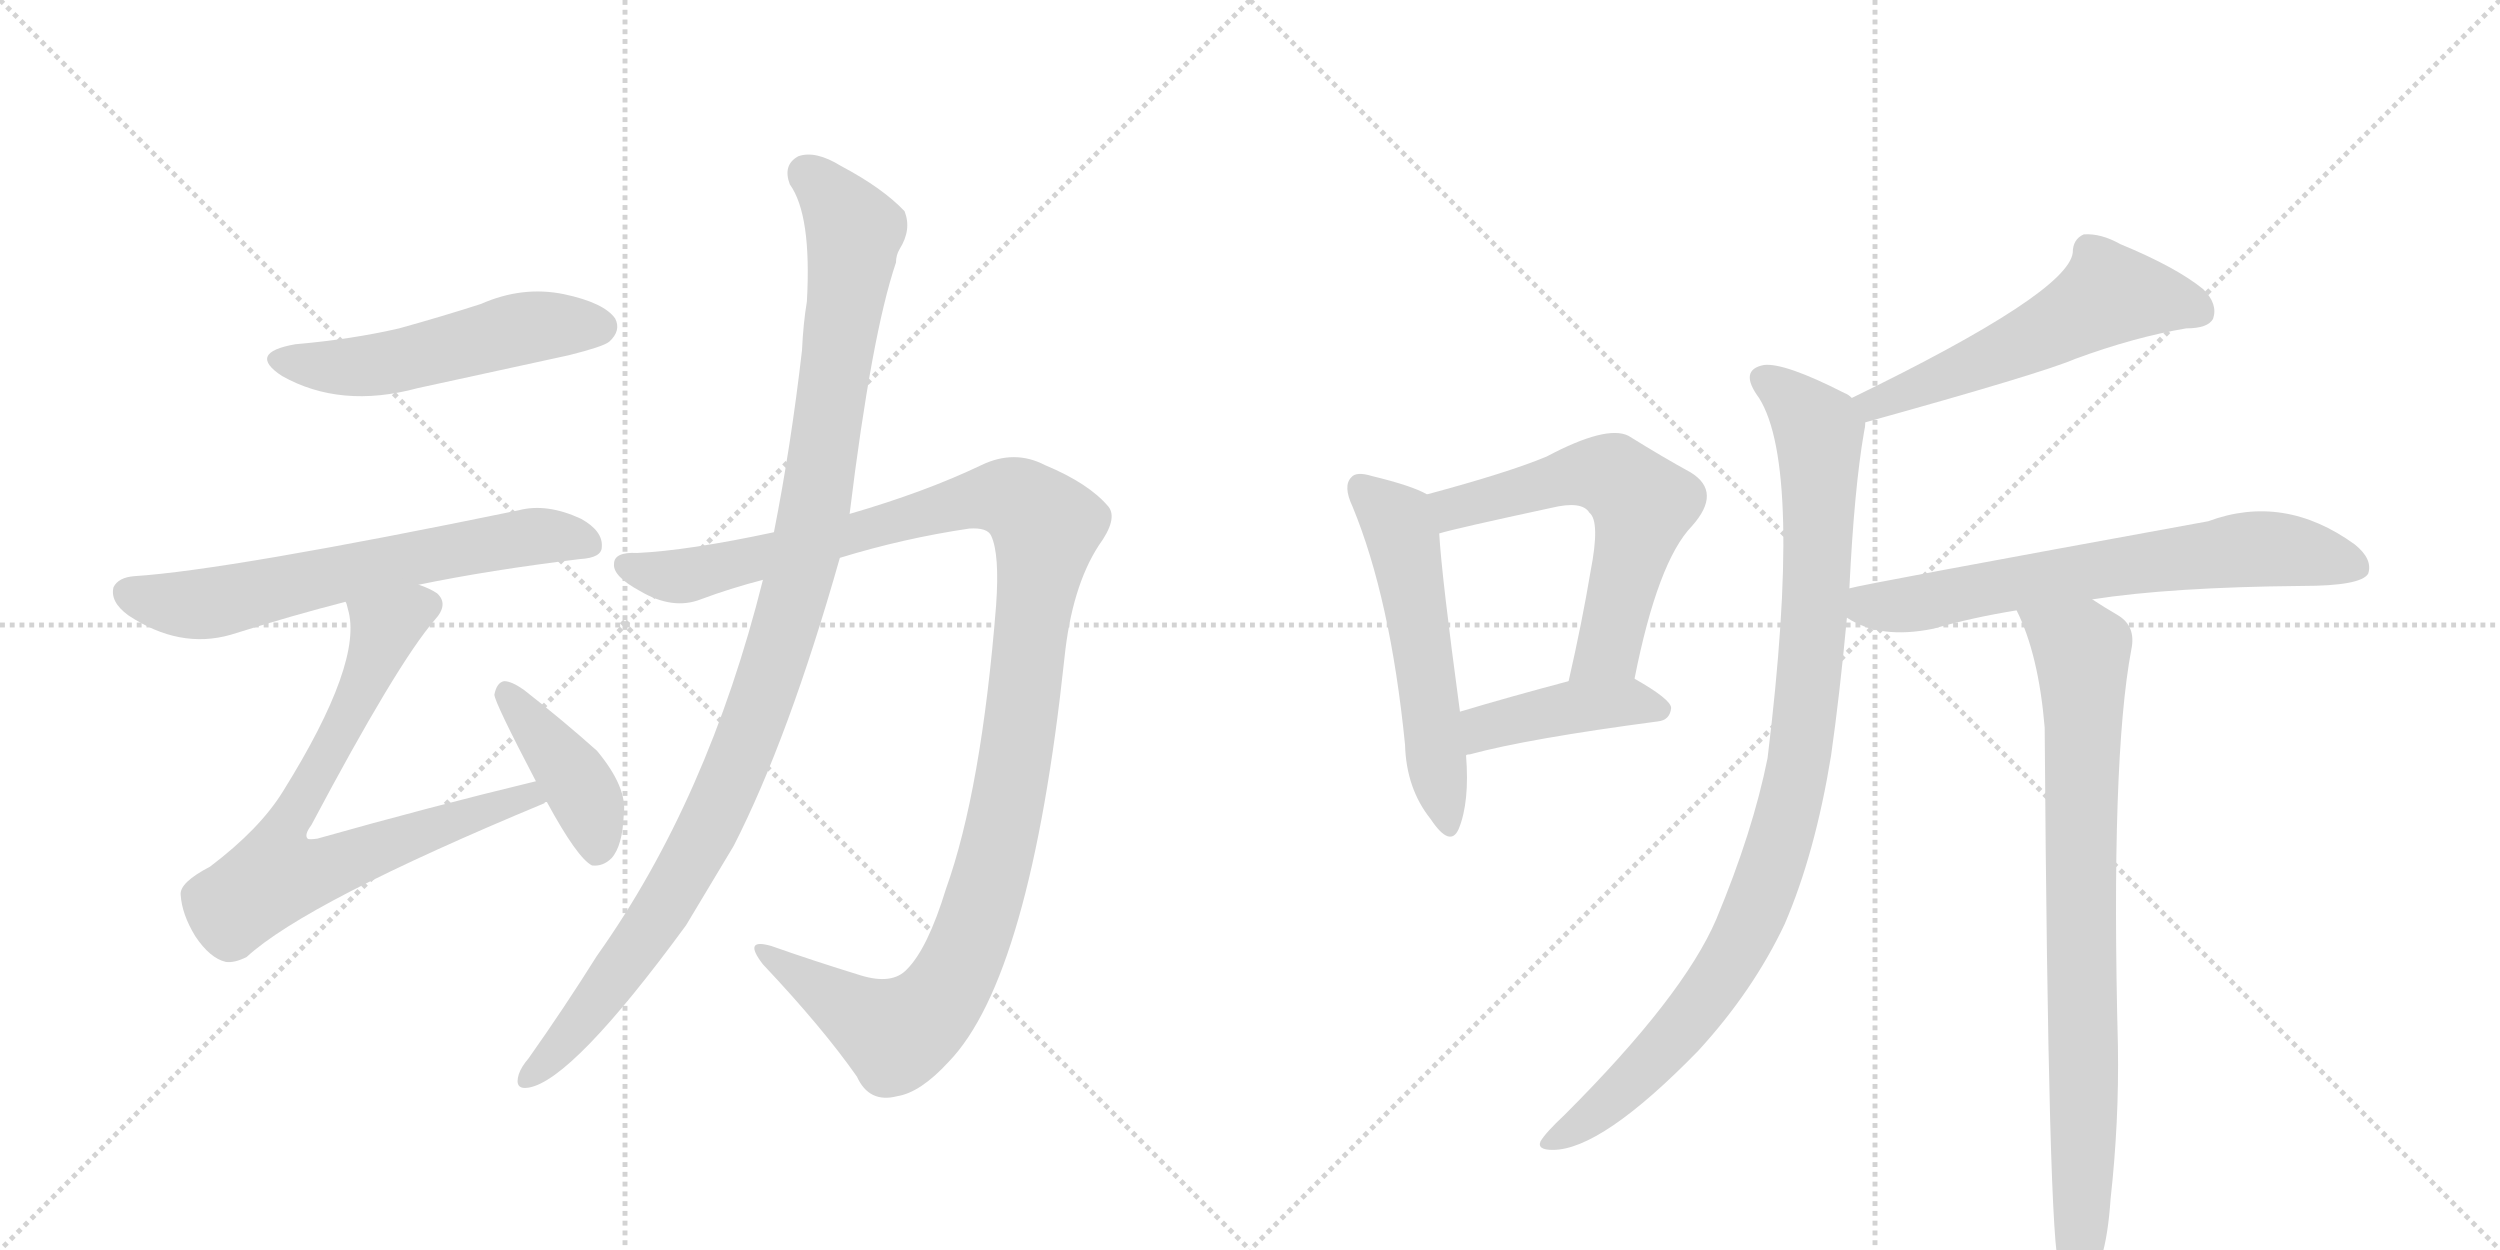 <svg version="1.1" viewBox="0 0 2048 1024" xmlns="http://www.w3.org/2000/svg">
  <g stroke="lightgray" stroke-dasharray="1,1" stroke-width="1" transform="scale(4, 4)">
    <line x1="0" y1="0" x2="256" y2="256"></line>
    <line x1="256" y1="0" x2="0" y2="256"></line>
    <line x1="128" y1="0" x2="128" y2="256"></line>
    <line x1="0" y1="128" x2="256" y2="128"></line>
    <line x1="256" y1="0" x2="512" y2="256"></line>
    <line x1="512" y1="0" x2="256" y2="256"></line>
    <line x1="384" y1="0" x2="384" y2="256"></line>
    <line x1="256" y1="128" x2="512" y2="128"></line>
  </g>
<g transform="scale(1, -1) translate(0, -850)">
   <style type="text/css">
    @keyframes keyframes0 {
      from {
       stroke: black;
       stroke-dashoffset: 517;
       stroke-width: 128;
       }
       63% {
       animation-timing-function: step-end;
       stroke: black;
       stroke-dashoffset: 0;
       stroke-width: 128;
       }
       to {
       stroke: black;
       stroke-width: 1024;
       }
       }
       #make-me-a-hanzi-animation-0 {
         animation: keyframes0 0.671s both;
         animation-delay: 0s;
         animation-timing-function: linear;
       }
    @keyframes keyframes1 {
      from {
       stroke: black;
       stroke-dashoffset: 640;
       stroke-width: 128;
       }
       68% {
       animation-timing-function: step-end;
       stroke: black;
       stroke-dashoffset: 0;
       stroke-width: 128;
       }
       to {
       stroke: black;
       stroke-width: 1024;
       }
       }
       #make-me-a-hanzi-animation-1 {
         animation: keyframes1 0.771s both;
         animation-delay: 0.671s;
         animation-timing-function: linear;
       }
    @keyframes keyframes2 {
      from {
       stroke: black;
       stroke-dashoffset: 748;
       stroke-width: 128;
       }
       71% {
       animation-timing-function: step-end;
       stroke: black;
       stroke-dashoffset: 0;
       stroke-width: 128;
       }
       to {
       stroke: black;
       stroke-width: 1024;
       }
       }
       #make-me-a-hanzi-animation-2 {
         animation: keyframes2 0.859s both;
         animation-delay: 1.442s;
         animation-timing-function: linear;
       }
    @keyframes keyframes3 {
      from {
       stroke: black;
       stroke-dashoffset: 410;
       stroke-width: 128;
       }
       57% {
       animation-timing-function: step-end;
       stroke: black;
       stroke-dashoffset: 0;
       stroke-width: 128;
       }
       to {
       stroke: black;
       stroke-width: 1024;
       }
       }
       #make-me-a-hanzi-animation-3 {
         animation: keyframes3 0.584s both;
         animation-delay: 2.3s;
         animation-timing-function: linear;
       }
    @keyframes keyframes4 {
      from {
       stroke: black;
       stroke-dashoffset: 1189;
       stroke-width: 128;
       }
       79% {
       animation-timing-function: step-end;
       stroke: black;
       stroke-dashoffset: 0;
       stroke-width: 128;
       }
       to {
       stroke: black;
       stroke-width: 1024;
       }
       }
       #make-me-a-hanzi-animation-4 {
         animation: keyframes4 1.218s both;
         animation-delay: 2.884s;
         animation-timing-function: linear;
       }
    @keyframes keyframes5 {
      from {
       stroke: black;
       stroke-dashoffset: 1074;
       stroke-width: 128;
       }
       78% {
       animation-timing-function: step-end;
       stroke: black;
       stroke-dashoffset: 0;
       stroke-width: 128;
       }
       to {
       stroke: black;
       stroke-width: 1024;
       }
       }
       #make-me-a-hanzi-animation-5 {
         animation: keyframes5 1.124s both;
         animation-delay: 4.102s;
         animation-timing-function: linear;
       }
    @keyframes keyframes6 {
      from {
       stroke: black;
       stroke-dashoffset: 547;
       stroke-width: 128;
       }
       64% {
       animation-timing-function: step-end;
       stroke: black;
       stroke-dashoffset: 0;
       stroke-width: 128;
       }
       to {
       stroke: black;
       stroke-width: 1024;
       }
       }
       #make-me-a-hanzi-animation-6 {
         animation: keyframes6 0.695s both;
         animation-delay: 5.226s;
         animation-timing-function: linear;
       }
    @keyframes keyframes7 {
      from {
       stroke: black;
       stroke-dashoffset: 594;
       stroke-width: 128;
       }
       66% {
       animation-timing-function: step-end;
       stroke: black;
       stroke-dashoffset: 0;
       stroke-width: 128;
       }
       to {
       stroke: black;
       stroke-width: 1024;
       }
       }
       #make-me-a-hanzi-animation-7 {
         animation: keyframes7 0.733s both;
         animation-delay: 5.921s;
         animation-timing-function: linear;
       }
    @keyframes keyframes8 {
      from {
       stroke: black;
       stroke-dashoffset: 425;
       stroke-width: 128;
       }
       58% {
       animation-timing-function: step-end;
       stroke: black;
       stroke-dashoffset: 0;
       stroke-width: 128;
       }
       to {
       stroke: black;
       stroke-width: 1024;
       }
       }
       #make-me-a-hanzi-animation-8 {
         animation: keyframes8 0.596s both;
         animation-delay: 6.654s;
         animation-timing-function: linear;
       }
    @keyframes keyframes9 {
      from {
       stroke: black;
       stroke-dashoffset: 550;
       stroke-width: 128;
       }
       64% {
       animation-timing-function: step-end;
       stroke: black;
       stroke-dashoffset: 0;
       stroke-width: 128;
       }
       to {
       stroke: black;
       stroke-width: 1024;
       }
       }
       #make-me-a-hanzi-animation-9 {
         animation: keyframes9 0.698s both;
         animation-delay: 7.25s;
         animation-timing-function: linear;
       }
    @keyframes keyframes10 {
      from {
       stroke: black;
       stroke-dashoffset: 970;
       stroke-width: 128;
       }
       76% {
       animation-timing-function: step-end;
       stroke: black;
       stroke-dashoffset: 0;
       stroke-width: 128;
       }
       to {
       stroke: black;
       stroke-width: 1024;
       }
       }
       #make-me-a-hanzi-animation-10 {
         animation: keyframes10 1.039s both;
         animation-delay: 7.948s;
         animation-timing-function: linear;
       }
    @keyframes keyframes11 {
      from {
       stroke: black;
       stroke-dashoffset: 677;
       stroke-width: 128;
       }
       69% {
       animation-timing-function: step-end;
       stroke: black;
       stroke-dashoffset: 0;
       stroke-width: 128;
       }
       to {
       stroke: black;
       stroke-width: 1024;
       }
       }
       #make-me-a-hanzi-animation-11 {
         animation: keyframes11 0.801s both;
         animation-delay: 8.987s;
         animation-timing-function: linear;
       }
    @keyframes keyframes12 {
      from {
       stroke: black;
       stroke-dashoffset: 820;
       stroke-width: 128;
       }
       73% {
       animation-timing-function: step-end;
       stroke: black;
       stroke-dashoffset: 0;
       stroke-width: 128;
       }
       to {
       stroke: black;
       stroke-width: 1024;
       }
       }
       #make-me-a-hanzi-animation-12 {
         animation: keyframes12 0.917s both;
         animation-delay: 9.788s;
         animation-timing-function: linear;
       }
</style>
<path d="M 242 568 Q 202 561 231 542 Q 279 515 342 532 L 466 559 Q 494 566 499 570 Q 509 579 504 589 Q 495 602 462 609 Q 428 616 394 601 Q 363 591 327 581 Q 288 572 242 568 Z" fill="lightgray"></path> 
<path d="M 343 371 Q 401 383 475 392 Q 493 393 493 402 Q 494 415 476 425 Q 448 438 425 432 Q 187 383 110 378 Q 97 377 93 369 Q 90 357 105 346 Q 147 318 189 330 Q 240 346 283 357 L 343 371 Z" fill="lightgray"></path> 
<path d="M 439 210 Q 352 189 260 163 Q 253 162 252 163 Q 249 166 255 174 Q 325 306 356 342 Q 368 355 358 364 Q 352 368 343 371 C 316 384 276 386 283 357 Q 284 356 285 351 Q 298 308 232 202 Q 213 171 172 140 Q 147 127 148 117 Q 149 101 160 83 Q 172 65 185 62 Q 192 61 202 66 Q 251 111 446 192 Q 446 193 448 193 C 476 205 468 217 439 210 Z" fill="lightgray"></path> 
<path d="M 448 193 Q 473 147 485 141 Q 494 140 501 147 Q 510 157 511 183 Q 514 205 489 235 Q 461 260 429 285 Q 419 292 413 292 Q 407 291 405 281 Q 405 275 439 210 L 448 193 Z" fill="lightgray"></path> 
<path d="M 688 393 Q 740 409 794 417 Q 809 418 812 411 Q 819 396 816 354 Q 804 203 775 122 Q 760 73 743 56 Q 731 43 705 51 Q 666 63 632 75 Q 608 82 625 60 Q 674 8 702 -32 Q 712 -54 735 -48 Q 754 -45 777 -20 Q 844 49 872 311 Q 878 369 900 403 Q 916 425 908 435 Q 892 454 856 469 Q 831 482 804 469 Q 758 447 696 429 L 634 414 Q 564 399 522 397 Q 503 398 503 388 Q 502 378 524 366 Q 551 350 574 359 Q 598 368 625 375 L 688 393 Z" fill="lightgray"></path> 
<path d="M 625 375 Q 580 195 489 67 Q 462 24 433 -17 Q 427 -24 425 -30 Q 421 -43 433 -41 Q 469 -35 562 92 L 601 157 Q 646 245 688 393 L 696 429 Q 714 576 734 635 Q 734 641 737 646 Q 747 662 741 677 Q 723 696 689 714 Q 668 727 654 722 Q 641 715 647 699 Q 665 674 661 603 Q 658 585 657 563 Q 648 485 634 414 L 625 375 Z" fill="lightgray"></path> 
<path d="M 1169 445 Q 1157 452 1124 460 Q 1111 464 1107 459 Q 1100 452 1108 435 Q 1139 360 1151 240 Q 1152 204 1172 179 Q 1188 155 1195 171 Q 1204 193 1201 231 L 1196 267 Q 1181 378 1179 413 C 1177 441 1177 441 1169 445 Z" fill="lightgray"></path> 
<path d="M 1339 294 Q 1358 390 1386 419 Q 1411 447 1385 463 Q 1363 475 1334 493 Q 1316 502 1267 476 Q 1236 463 1169 445 C 1140 437 1150 405 1179 413 Q 1192 417 1271 434 Q 1296 440 1302 430 Q 1311 423 1303 382 Q 1296 340 1285 292 C 1278 263 1333 265 1339 294 Z" fill="lightgray"></path> 
<path d="M 1201 231 Q 1201 232 1204 232 Q 1252 245 1358 259 Q 1368 260 1369 270 Q 1369 277 1339 294 C 1324 302 1314 300 1285 292 Q 1236 279 1196 267 C 1167 258 1172 222 1201 231 Z" fill="lightgray"></path> 
<path d="M 1528 504 Q 1672 544 1700 556 Q 1749 574 1791 581 Q 1809 581 1813 589 Q 1817 601 1805 613 Q 1783 631 1737 650 Q 1721 659 1707 658 Q 1698 654 1698 643 Q 1694 610 1517 524 C 1490 511 1499 496 1528 504 Z" fill="lightgray"></path> 
<path d="M 1515 368 Q 1519 450 1527 496 Q 1528 500 1528 504 C 1530 517 1530 517 1517 524 Q 1514 527 1511 528 Q 1462 553 1445 551 Q 1424 547 1441 524 Q 1477 467 1448 229 Q 1436 169 1406 97 Q 1379 34 1282 -63 Q 1266 -78 1262 -85 Q 1259 -92 1272 -92 Q 1312 -92 1391 -11 Q 1436 38 1462 93 Q 1487 151 1500 231 Q 1507 280 1513 344 L 1515 368 Z" fill="lightgray"></path> 
<path d="M 1714 359 Q 1778 369 1886 370 Q 1934 370 1940 380 Q 1944 392 1929 404 Q 1871 446 1809 423 Q 1524 371 1515 368 C 1486 362 1486 358 1513 344 Q 1540 326 1584 335 Q 1615 344 1652 350 L 1714 359 Z" fill="lightgray"></path> 
<path d="M 1652 350 Q 1670 314 1675 254 Q 1678 -169 1687 -188 Q 1688 -194 1693 -199 Q 1699 -206 1707 -204 Q 1725 -192 1729 -132 Q 1736 -69 1735 -7 Q 1729 228 1746 318 Q 1750 337 1735 346 Q 1723 353 1714 359 C 1689 375 1640 378 1652 350 Z" fill="lightgray"></path> 
      <clipPath id="make-me-a-hanzi-clip-0">
      <path d="M 242 568 Q 202 561 231 542 Q 279 515 342 532 L 466 559 Q 494 566 499 570 Q 509 579 504 589 Q 495 602 462 609 Q 428 616 394 601 Q 363 591 327 581 Q 288 572 242 568 Z" fill="lightgray"></path>
      </clipPath>
      <path clip-path="url(#make-me-a-hanzi-clip-0)" d="M 234 556 L 297 550 L 431 582 L 491 582 " fill="none" id="make-me-a-hanzi-animation-0" stroke-dasharray="389 778" stroke-linecap="round"></path>

      <clipPath id="make-me-a-hanzi-clip-1">
      <path d="M 343 371 Q 401 383 475 392 Q 493 393 493 402 Q 494 415 476 425 Q 448 438 425 432 Q 187 383 110 378 Q 97 377 93 369 Q 90 357 105 346 Q 147 318 189 330 Q 240 346 283 357 L 343 371 Z" fill="lightgray"></path>
      </clipPath>
      <path clip-path="url(#make-me-a-hanzi-clip-1)" d="M 104 364 L 167 355 L 394 405 L 442 411 L 481 405 " fill="none" id="make-me-a-hanzi-animation-1" stroke-dasharray="512 1024" stroke-linecap="round"></path>

      <clipPath id="make-me-a-hanzi-clip-2">
      <path d="M 439 210 Q 352 189 260 163 Q 253 162 252 163 Q 249 166 255 174 Q 325 306 356 342 Q 368 355 358 364 Q 352 368 343 371 C 316 384 276 386 283 357 Q 284 356 285 351 Q 298 308 232 202 Q 213 171 172 140 Q 147 127 148 117 Q 149 101 160 83 Q 172 65 185 62 Q 192 61 202 66 Q 251 111 446 192 Q 446 193 448 193 C 476 205 468 217 439 210 Z" fill="lightgray"></path>
      </clipPath>
      <path clip-path="url(#make-me-a-hanzi-clip-2)" d="M 349 354 L 315 335 L 292 277 L 229 161 L 226 132 L 256 135 L 420 195 L 445 197 " fill="none" id="make-me-a-hanzi-animation-2" stroke-dasharray="620 1240" stroke-linecap="round"></path>

      <clipPath id="make-me-a-hanzi-clip-3">
      <path d="M 448 193 Q 473 147 485 141 Q 494 140 501 147 Q 510 157 511 183 Q 514 205 489 235 Q 461 260 429 285 Q 419 292 413 292 Q 407 291 405 281 Q 405 275 439 210 L 448 193 Z" fill="lightgray"></path>
      </clipPath>
      <path clip-path="url(#make-me-a-hanzi-clip-3)" d="M 414 283 L 472 211 L 486 178 L 488 152 " fill="none" id="make-me-a-hanzi-animation-3" stroke-dasharray="282 564" stroke-linecap="round"></path>

      <clipPath id="make-me-a-hanzi-clip-4">
      <path d="M 688 393 Q 740 409 794 417 Q 809 418 812 411 Q 819 396 816 354 Q 804 203 775 122 Q 760 73 743 56 Q 731 43 705 51 Q 666 63 632 75 Q 608 82 625 60 Q 674 8 702 -32 Q 712 -54 735 -48 Q 754 -45 777 -20 Q 844 49 872 311 Q 878 369 900 403 Q 916 425 908 435 Q 892 454 856 469 Q 831 482 804 469 Q 758 447 696 429 L 634 414 Q 564 399 522 397 Q 503 398 503 388 Q 502 378 524 366 Q 551 350 574 359 Q 598 368 625 375 L 688 393 Z" fill="lightgray"></path>
      </clipPath>
      <path clip-path="url(#make-me-a-hanzi-clip-4)" d="M 513 386 L 563 379 L 809 443 L 837 438 L 857 419 L 827 197 L 811 128 L 774 37 L 754 15 L 733 4 L 625 69 " fill="none" id="make-me-a-hanzi-animation-4" stroke-dasharray="1061 2122" stroke-linecap="round"></path>

      <clipPath id="make-me-a-hanzi-clip-5">
      <path d="M 625 375 Q 580 195 489 67 Q 462 24 433 -17 Q 427 -24 425 -30 Q 421 -43 433 -41 Q 469 -35 562 92 L 601 157 Q 646 245 688 393 L 696 429 Q 714 576 734 635 Q 734 641 737 646 Q 747 662 741 677 Q 723 696 689 714 Q 668 727 654 722 Q 641 715 647 699 Q 665 674 661 603 Q 658 585 657 563 Q 648 485 634 414 L 625 375 Z" fill="lightgray"></path>
      </clipPath>
      <path clip-path="url(#make-me-a-hanzi-clip-5)" d="M 661 707 L 700 661 L 669 443 L 644 339 L 587 185 L 537 95 L 476 13 L 434 -32 " fill="none" id="make-me-a-hanzi-animation-5" stroke-dasharray="946 1892" stroke-linecap="round"></path>

      <clipPath id="make-me-a-hanzi-clip-6">
      <path d="M 1169 445 Q 1157 452 1124 460 Q 1111 464 1107 459 Q 1100 452 1108 435 Q 1139 360 1151 240 Q 1152 204 1172 179 Q 1188 155 1195 171 Q 1204 193 1201 231 L 1196 267 Q 1181 378 1179 413 C 1177 441 1177 441 1169 445 Z" fill="lightgray"></path>
      </clipPath>
      <path clip-path="url(#make-me-a-hanzi-clip-6)" d="M 1114 451 L 1142 426 L 1150 407 L 1184 177 " fill="none" id="make-me-a-hanzi-animation-6" stroke-dasharray="419 838" stroke-linecap="round"></path>

      <clipPath id="make-me-a-hanzi-clip-7">
      <path d="M 1339 294 Q 1358 390 1386 419 Q 1411 447 1385 463 Q 1363 475 1334 493 Q 1316 502 1267 476 Q 1236 463 1169 445 C 1140 437 1150 405 1179 413 Q 1192 417 1271 434 Q 1296 440 1302 430 Q 1311 423 1303 382 Q 1296 340 1285 292 C 1278 263 1333 265 1339 294 Z" fill="lightgray"></path>
      </clipPath>
      <path clip-path="url(#make-me-a-hanzi-clip-7)" d="M 1181 419 L 1200 437 L 1303 462 L 1323 459 L 1346 437 L 1318 319 L 1292 299 " fill="none" id="make-me-a-hanzi-animation-7" stroke-dasharray="466 932" stroke-linecap="round"></path>

      <clipPath id="make-me-a-hanzi-clip-8">
      <path d="M 1201 231 Q 1201 232 1204 232 Q 1252 245 1358 259 Q 1368 260 1369 270 Q 1369 277 1339 294 C 1324 302 1314 300 1285 292 Q 1236 279 1196 267 C 1167 258 1172 222 1201 231 Z" fill="lightgray"></path>
      </clipPath>
      <path clip-path="url(#make-me-a-hanzi-clip-8)" d="M 1201 237 L 1222 256 L 1266 267 L 1333 275 L 1360 268 " fill="none" id="make-me-a-hanzi-animation-8" stroke-dasharray="297 594" stroke-linecap="round"></path>

      <clipPath id="make-me-a-hanzi-clip-9">
      <path d="M 1528 504 Q 1672 544 1700 556 Q 1749 574 1791 581 Q 1809 581 1813 589 Q 1817 601 1805 613 Q 1783 631 1737 650 Q 1721 659 1707 658 Q 1698 654 1698 643 Q 1694 610 1517 524 C 1490 511 1499 496 1528 504 Z" fill="lightgray"></path>
      </clipPath>
      <path clip-path="url(#make-me-a-hanzi-clip-9)" d="M 1802 595 L 1728 609 L 1614 549 L 1538 520 L 1531 525 " fill="none" id="make-me-a-hanzi-animation-9" stroke-dasharray="422 844" stroke-linecap="round"></path>

      <clipPath id="make-me-a-hanzi-clip-10">
      <path d="M 1515 368 Q 1519 450 1527 496 Q 1528 500 1528 504 C 1530 517 1530 517 1517 524 Q 1514 527 1511 528 Q 1462 553 1445 551 Q 1424 547 1441 524 Q 1477 467 1448 229 Q 1436 169 1406 97 Q 1379 34 1282 -63 Q 1266 -78 1262 -85 Q 1259 -92 1272 -92 Q 1312 -92 1391 -11 Q 1436 38 1462 93 Q 1487 151 1500 231 Q 1507 280 1513 344 L 1515 368 Z" fill="lightgray"></path>
      </clipPath>
      <path clip-path="url(#make-me-a-hanzi-clip-10)" d="M 1447 537 L 1476 515 L 1490 494 L 1485 323 L 1474 226 L 1459 163 L 1429 85 L 1389 22 L 1325 -47 L 1270 -84 " fill="none" id="make-me-a-hanzi-animation-10" stroke-dasharray="842 1684" stroke-linecap="round"></path>

      <clipPath id="make-me-a-hanzi-clip-11">
      <path d="M 1714 359 Q 1778 369 1886 370 Q 1934 370 1940 380 Q 1944 392 1929 404 Q 1871 446 1809 423 Q 1524 371 1515 368 C 1486 362 1486 358 1513 344 Q 1540 326 1584 335 Q 1615 344 1652 350 L 1714 359 Z" fill="lightgray"></path>
      </clipPath>
      <path clip-path="url(#make-me-a-hanzi-clip-11)" d="M 1518 362 L 1531 354 L 1558 354 L 1717 384 L 1849 401 L 1931 385 " fill="none" id="make-me-a-hanzi-animation-11" stroke-dasharray="549 1098" stroke-linecap="round"></path>

      <clipPath id="make-me-a-hanzi-clip-12">
      <path d="M 1652 350 Q 1670 314 1675 254 Q 1678 -169 1687 -188 Q 1688 -194 1693 -199 Q 1699 -206 1707 -204 Q 1725 -192 1729 -132 Q 1736 -69 1735 -7 Q 1729 228 1746 318 Q 1750 337 1735 346 Q 1723 353 1714 359 C 1689 375 1640 378 1652 350 Z" fill="lightgray"></path>
      </clipPath>
      <path clip-path="url(#make-me-a-hanzi-clip-12)" d="M 1660 347 L 1705 317 L 1706 310 L 1703 -193 " fill="none" id="make-me-a-hanzi-animation-12" stroke-dasharray="692 1384" stroke-linecap="round"></path>

</g>
</svg>
